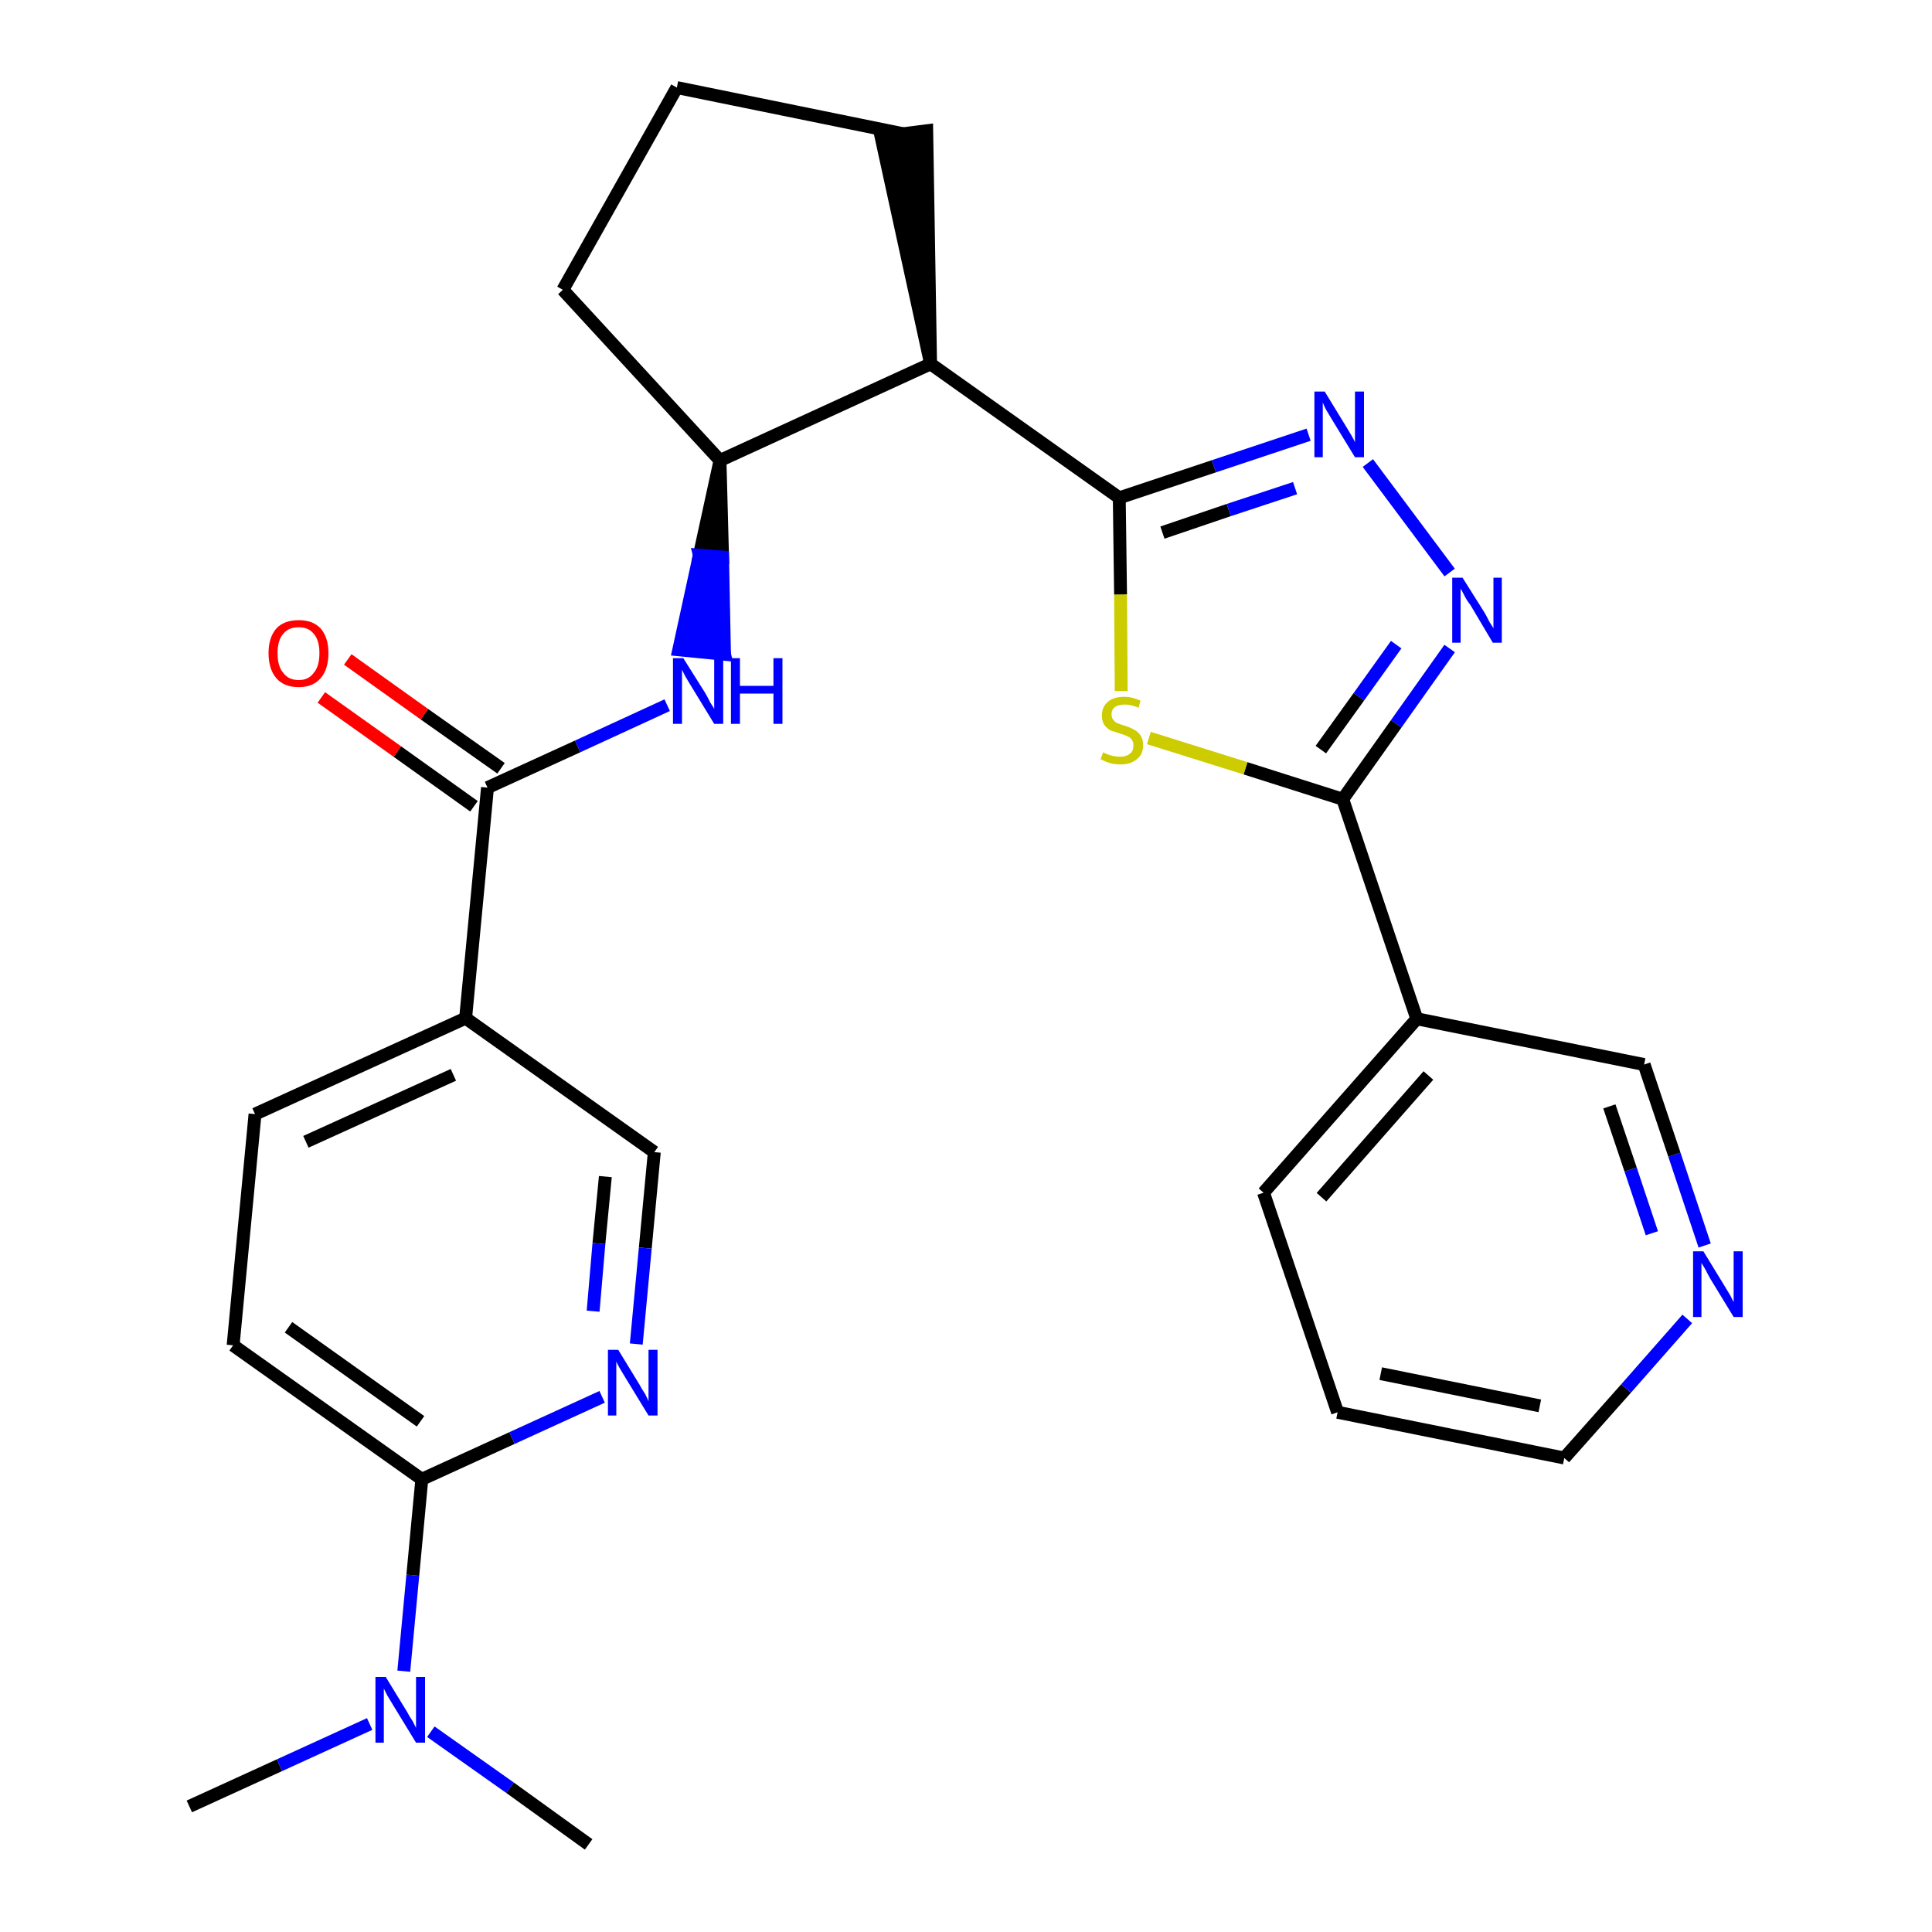<?xml version='1.0' encoding='iso-8859-1'?>
<svg version='1.1' baseProfile='full'
              xmlns='http://www.w3.org/2000/svg'
                      xmlns:rdkit='http://www.rdkit.org/xml'
                      xmlns:xlink='http://www.w3.org/1999/xlink'
                  xml:space='preserve'
width='300px' height='300px' viewBox='0 0 300 300'>
<!-- END OF HEADER -->
<path class='bond-0 atom-0 atom-1' d='M 29.4,280.5 L 43.4,274.1' style='fill:none;fill-rule:evenodd;stroke:#000000;stroke-width:2.0px;stroke-linecap:butt;stroke-linejoin:miter;stroke-opacity:1' />
<path class='bond-0 atom-0 atom-1' d='M 43.4,274.1 L 57.4,267.7' style='fill:none;fill-rule:evenodd;stroke:#0000FF;stroke-width:2.0px;stroke-linecap:butt;stroke-linejoin:miter;stroke-opacity:1' />
<path class='bond-1 atom-1 atom-2' d='M 66.9,268.9 L 79.2,277.6' style='fill:none;fill-rule:evenodd;stroke:#0000FF;stroke-width:2.0px;stroke-linecap:butt;stroke-linejoin:miter;stroke-opacity:1' />
<path class='bond-1 atom-1 atom-2' d='M 79.2,277.6 L 91.4,286.4' style='fill:none;fill-rule:evenodd;stroke:#000000;stroke-width:2.0px;stroke-linecap:butt;stroke-linejoin:miter;stroke-opacity:1' />
<path class='bond-2 atom-1 atom-3' d='M 62.7,259.5 L 64.1,244.6' style='fill:none;fill-rule:evenodd;stroke:#0000FF;stroke-width:2.0px;stroke-linecap:butt;stroke-linejoin:miter;stroke-opacity:1' />
<path class='bond-2 atom-1 atom-3' d='M 64.1,244.6 L 65.5,229.7' style='fill:none;fill-rule:evenodd;stroke:#000000;stroke-width:2.0px;stroke-linecap:butt;stroke-linejoin:miter;stroke-opacity:1' />
<path class='bond-3 atom-3 atom-4' d='M 65.5,229.7 L 36.2,208.9' style='fill:none;fill-rule:evenodd;stroke:#000000;stroke-width:2.0px;stroke-linecap:butt;stroke-linejoin:miter;stroke-opacity:1' />
<path class='bond-3 atom-3 atom-4' d='M 65.3,220.7 L 44.8,206.1' style='fill:none;fill-rule:evenodd;stroke:#000000;stroke-width:2.0px;stroke-linecap:butt;stroke-linejoin:miter;stroke-opacity:1' />
<path class='bond-27 atom-27 atom-3' d='M 93.5,216.9 L 79.5,223.3' style='fill:none;fill-rule:evenodd;stroke:#0000FF;stroke-width:2.0px;stroke-linecap:butt;stroke-linejoin:miter;stroke-opacity:1' />
<path class='bond-27 atom-27 atom-3' d='M 79.5,223.3 L 65.5,229.7' style='fill:none;fill-rule:evenodd;stroke:#000000;stroke-width:2.0px;stroke-linecap:butt;stroke-linejoin:miter;stroke-opacity:1' />
<path class='bond-4 atom-4 atom-5' d='M 36.2,208.9 L 39.6,173.0' style='fill:none;fill-rule:evenodd;stroke:#000000;stroke-width:2.0px;stroke-linecap:butt;stroke-linejoin:miter;stroke-opacity:1' />
<path class='bond-5 atom-5 atom-6' d='M 39.6,173.0 L 72.3,158.1' style='fill:none;fill-rule:evenodd;stroke:#000000;stroke-width:2.0px;stroke-linecap:butt;stroke-linejoin:miter;stroke-opacity:1' />
<path class='bond-5 atom-5 atom-6' d='M 47.5,177.3 L 70.4,166.9' style='fill:none;fill-rule:evenodd;stroke:#000000;stroke-width:2.0px;stroke-linecap:butt;stroke-linejoin:miter;stroke-opacity:1' />
<path class='bond-6 atom-6 atom-7' d='M 72.3,158.1 L 75.7,122.3' style='fill:none;fill-rule:evenodd;stroke:#000000;stroke-width:2.0px;stroke-linecap:butt;stroke-linejoin:miter;stroke-opacity:1' />
<path class='bond-25 atom-6 atom-26' d='M 72.3,158.1 L 101.6,178.9' style='fill:none;fill-rule:evenodd;stroke:#000000;stroke-width:2.0px;stroke-linecap:butt;stroke-linejoin:miter;stroke-opacity:1' />
<path class='bond-7 atom-7 atom-8' d='M 77.8,119.3 L 65.9,110.9' style='fill:none;fill-rule:evenodd;stroke:#000000;stroke-width:2.0px;stroke-linecap:butt;stroke-linejoin:miter;stroke-opacity:1' />
<path class='bond-7 atom-7 atom-8' d='M 65.9,110.9 L 54.0,102.4' style='fill:none;fill-rule:evenodd;stroke:#FF0000;stroke-width:2.0px;stroke-linecap:butt;stroke-linejoin:miter;stroke-opacity:1' />
<path class='bond-7 atom-7 atom-8' d='M 73.6,125.2 L 61.7,116.7' style='fill:none;fill-rule:evenodd;stroke:#000000;stroke-width:2.0px;stroke-linecap:butt;stroke-linejoin:miter;stroke-opacity:1' />
<path class='bond-7 atom-7 atom-8' d='M 61.7,116.7 L 49.9,108.3' style='fill:none;fill-rule:evenodd;stroke:#FF0000;stroke-width:2.0px;stroke-linecap:butt;stroke-linejoin:miter;stroke-opacity:1' />
<path class='bond-8 atom-7 atom-9' d='M 75.7,122.3 L 89.7,115.9' style='fill:none;fill-rule:evenodd;stroke:#000000;stroke-width:2.0px;stroke-linecap:butt;stroke-linejoin:miter;stroke-opacity:1' />
<path class='bond-8 atom-7 atom-9' d='M 89.7,115.9 L 103.6,109.5' style='fill:none;fill-rule:evenodd;stroke:#0000FF;stroke-width:2.0px;stroke-linecap:butt;stroke-linejoin:miter;stroke-opacity:1' />
<path class='bond-9 atom-10 atom-9' d='M 111.8,71.5 L 108.6,86.2 L 112.2,86.5 Z' style='fill:#000000;fill-rule:evenodd;fill-opacity:1;stroke:#000000;stroke-width:2.0px;stroke-linecap:butt;stroke-linejoin:miter;stroke-opacity:1;' />
<path class='bond-9 atom-10 atom-9' d='M 108.6,86.2 L 112.5,101.6 L 105.4,100.9 Z' style='fill:#0000FF;fill-rule:evenodd;fill-opacity:1;stroke:#0000FF;stroke-width:2.0px;stroke-linecap:butt;stroke-linejoin:miter;stroke-opacity:1;' />
<path class='bond-9 atom-10 atom-9' d='M 108.6,86.2 L 112.2,86.5 L 112.5,101.6 Z' style='fill:#0000FF;fill-rule:evenodd;fill-opacity:1;stroke:#0000FF;stroke-width:2.0px;stroke-linecap:butt;stroke-linejoin:miter;stroke-opacity:1;' />
<path class='bond-10 atom-10 atom-11' d='M 111.8,71.5 L 87.4,45.0' style='fill:none;fill-rule:evenodd;stroke:#000000;stroke-width:2.0px;stroke-linecap:butt;stroke-linejoin:miter;stroke-opacity:1' />
<path class='bond-28 atom-14 atom-10' d='M 144.5,56.5 L 111.8,71.5' style='fill:none;fill-rule:evenodd;stroke:#000000;stroke-width:2.0px;stroke-linecap:butt;stroke-linejoin:miter;stroke-opacity:1' />
<path class='bond-11 atom-11 atom-12' d='M 87.4,45.0 L 105.1,13.6' style='fill:none;fill-rule:evenodd;stroke:#000000;stroke-width:2.0px;stroke-linecap:butt;stroke-linejoin:miter;stroke-opacity:1' />
<path class='bond-12 atom-12 atom-13' d='M 105.1,13.6 L 140.4,20.8' style='fill:none;fill-rule:evenodd;stroke:#000000;stroke-width:2.0px;stroke-linecap:butt;stroke-linejoin:miter;stroke-opacity:1' />
<path class='bond-13 atom-14 atom-13' d='M 144.5,56.5 L 143.9,20.3 L 136.8,21.2 Z' style='fill:#000000;fill-rule:evenodd;fill-opacity:1;stroke:#000000;stroke-width:2.0px;stroke-linecap:butt;stroke-linejoin:miter;stroke-opacity:1;' />
<path class='bond-14 atom-14 atom-15' d='M 144.5,56.5 L 173.8,77.3' style='fill:none;fill-rule:evenodd;stroke:#000000;stroke-width:2.0px;stroke-linecap:butt;stroke-linejoin:miter;stroke-opacity:1' />
<path class='bond-15 atom-15 atom-16' d='M 173.8,77.3 L 188.5,72.4' style='fill:none;fill-rule:evenodd;stroke:#000000;stroke-width:2.0px;stroke-linecap:butt;stroke-linejoin:miter;stroke-opacity:1' />
<path class='bond-15 atom-15 atom-16' d='M 188.5,72.4 L 203.2,67.5' style='fill:none;fill-rule:evenodd;stroke:#0000FF;stroke-width:2.0px;stroke-linecap:butt;stroke-linejoin:miter;stroke-opacity:1' />
<path class='bond-15 atom-15 atom-16' d='M 180.5,82.7 L 190.8,79.2' style='fill:none;fill-rule:evenodd;stroke:#000000;stroke-width:2.0px;stroke-linecap:butt;stroke-linejoin:miter;stroke-opacity:1' />
<path class='bond-15 atom-15 atom-16' d='M 190.8,79.2 L 201.1,75.8' style='fill:none;fill-rule:evenodd;stroke:#0000FF;stroke-width:2.0px;stroke-linecap:butt;stroke-linejoin:miter;stroke-opacity:1' />
<path class='bond-29 atom-25 atom-15' d='M 174.1,107.3 L 174.0,92.3' style='fill:none;fill-rule:evenodd;stroke:#CCCC00;stroke-width:2.0px;stroke-linecap:butt;stroke-linejoin:miter;stroke-opacity:1' />
<path class='bond-29 atom-25 atom-15' d='M 174.0,92.3 L 173.8,77.3' style='fill:none;fill-rule:evenodd;stroke:#000000;stroke-width:2.0px;stroke-linecap:butt;stroke-linejoin:miter;stroke-opacity:1' />
<path class='bond-16 atom-16 atom-17' d='M 212.4,71.9 L 225.1,88.9' style='fill:none;fill-rule:evenodd;stroke:#0000FF;stroke-width:2.0px;stroke-linecap:butt;stroke-linejoin:miter;stroke-opacity:1' />
<path class='bond-17 atom-17 atom-18' d='M 225.1,100.7 L 216.8,112.4' style='fill:none;fill-rule:evenodd;stroke:#0000FF;stroke-width:2.0px;stroke-linecap:butt;stroke-linejoin:miter;stroke-opacity:1' />
<path class='bond-17 atom-17 atom-18' d='M 216.8,112.4 L 208.5,124.1' style='fill:none;fill-rule:evenodd;stroke:#000000;stroke-width:2.0px;stroke-linecap:butt;stroke-linejoin:miter;stroke-opacity:1' />
<path class='bond-17 atom-17 atom-18' d='M 216.8,100.1 L 211.0,108.2' style='fill:none;fill-rule:evenodd;stroke:#0000FF;stroke-width:2.0px;stroke-linecap:butt;stroke-linejoin:miter;stroke-opacity:1' />
<path class='bond-17 atom-17 atom-18' d='M 211.0,108.2 L 205.1,116.4' style='fill:none;fill-rule:evenodd;stroke:#000000;stroke-width:2.0px;stroke-linecap:butt;stroke-linejoin:miter;stroke-opacity:1' />
<path class='bond-18 atom-18 atom-19' d='M 208.5,124.1 L 220.0,158.2' style='fill:none;fill-rule:evenodd;stroke:#000000;stroke-width:2.0px;stroke-linecap:butt;stroke-linejoin:miter;stroke-opacity:1' />
<path class='bond-24 atom-18 atom-25' d='M 208.5,124.1 L 193.4,119.3' style='fill:none;fill-rule:evenodd;stroke:#000000;stroke-width:2.0px;stroke-linecap:butt;stroke-linejoin:miter;stroke-opacity:1' />
<path class='bond-24 atom-18 atom-25' d='M 193.4,119.3 L 178.4,114.6' style='fill:none;fill-rule:evenodd;stroke:#CCCC00;stroke-width:2.0px;stroke-linecap:butt;stroke-linejoin:miter;stroke-opacity:1' />
<path class='bond-19 atom-19 atom-20' d='M 220.0,158.2 L 196.2,185.2' style='fill:none;fill-rule:evenodd;stroke:#000000;stroke-width:2.0px;stroke-linecap:butt;stroke-linejoin:miter;stroke-opacity:1' />
<path class='bond-19 atom-19 atom-20' d='M 221.8,167.0 L 205.2,185.9' style='fill:none;fill-rule:evenodd;stroke:#000000;stroke-width:2.0px;stroke-linecap:butt;stroke-linejoin:miter;stroke-opacity:1' />
<path class='bond-30 atom-24 atom-19' d='M 255.3,165.3 L 220.0,158.2' style='fill:none;fill-rule:evenodd;stroke:#000000;stroke-width:2.0px;stroke-linecap:butt;stroke-linejoin:miter;stroke-opacity:1' />
<path class='bond-20 atom-20 atom-21' d='M 196.2,185.2 L 207.7,219.3' style='fill:none;fill-rule:evenodd;stroke:#000000;stroke-width:2.0px;stroke-linecap:butt;stroke-linejoin:miter;stroke-opacity:1' />
<path class='bond-21 atom-21 atom-22' d='M 207.7,219.3 L 242.9,226.4' style='fill:none;fill-rule:evenodd;stroke:#000000;stroke-width:2.0px;stroke-linecap:butt;stroke-linejoin:miter;stroke-opacity:1' />
<path class='bond-21 atom-21 atom-22' d='M 214.4,213.3 L 239.1,218.3' style='fill:none;fill-rule:evenodd;stroke:#000000;stroke-width:2.0px;stroke-linecap:butt;stroke-linejoin:miter;stroke-opacity:1' />
<path class='bond-22 atom-22 atom-23' d='M 242.9,226.4 L 252.5,215.6' style='fill:none;fill-rule:evenodd;stroke:#000000;stroke-width:2.0px;stroke-linecap:butt;stroke-linejoin:miter;stroke-opacity:1' />
<path class='bond-22 atom-22 atom-23' d='M 252.5,215.6 L 262.0,204.8' style='fill:none;fill-rule:evenodd;stroke:#0000FF;stroke-width:2.0px;stroke-linecap:butt;stroke-linejoin:miter;stroke-opacity:1' />
<path class='bond-23 atom-23 atom-24' d='M 264.7,193.4 L 260.0,179.3' style='fill:none;fill-rule:evenodd;stroke:#0000FF;stroke-width:2.0px;stroke-linecap:butt;stroke-linejoin:miter;stroke-opacity:1' />
<path class='bond-23 atom-23 atom-24' d='M 260.0,179.3 L 255.3,165.3' style='fill:none;fill-rule:evenodd;stroke:#000000;stroke-width:2.0px;stroke-linecap:butt;stroke-linejoin:miter;stroke-opacity:1' />
<path class='bond-23 atom-23 atom-24' d='M 256.5,191.5 L 253.2,181.6' style='fill:none;fill-rule:evenodd;stroke:#0000FF;stroke-width:2.0px;stroke-linecap:butt;stroke-linejoin:miter;stroke-opacity:1' />
<path class='bond-23 atom-23 atom-24' d='M 253.2,181.6 L 249.9,171.8' style='fill:none;fill-rule:evenodd;stroke:#000000;stroke-width:2.0px;stroke-linecap:butt;stroke-linejoin:miter;stroke-opacity:1' />
<path class='bond-26 atom-26 atom-27' d='M 101.6,178.9 L 100.2,193.8' style='fill:none;fill-rule:evenodd;stroke:#000000;stroke-width:2.0px;stroke-linecap:butt;stroke-linejoin:miter;stroke-opacity:1' />
<path class='bond-26 atom-26 atom-27' d='M 100.2,193.8 L 98.8,208.7' style='fill:none;fill-rule:evenodd;stroke:#0000FF;stroke-width:2.0px;stroke-linecap:butt;stroke-linejoin:miter;stroke-opacity:1' />
<path class='bond-26 atom-26 atom-27' d='M 94.0,182.7 L 93.0,193.1' style='fill:none;fill-rule:evenodd;stroke:#000000;stroke-width:2.0px;stroke-linecap:butt;stroke-linejoin:miter;stroke-opacity:1' />
<path class='bond-26 atom-26 atom-27' d='M 93.0,193.1 L 92.1,203.6' style='fill:none;fill-rule:evenodd;stroke:#0000FF;stroke-width:2.0px;stroke-linecap:butt;stroke-linejoin:miter;stroke-opacity:1' />
<path  class='atom-1' d='M 59.9 260.4
L 63.2 265.8
Q 63.5 266.4, 64.1 267.3
Q 64.6 268.3, 64.6 268.3
L 64.6 260.4
L 66.0 260.4
L 66.0 270.6
L 64.6 270.6
L 61.0 264.7
Q 60.6 264.0, 60.1 263.2
Q 59.7 262.4, 59.6 262.2
L 59.6 270.6
L 58.3 270.6
L 58.3 260.4
L 59.9 260.4
' fill='#0000FF'/>
<path  class='atom-8' d='M 41.7 101.4
Q 41.7 99.0, 42.9 97.6
Q 44.1 96.3, 46.4 96.3
Q 48.6 96.3, 49.8 97.6
Q 51.0 99.0, 51.0 101.4
Q 51.0 103.9, 49.8 105.3
Q 48.6 106.7, 46.4 106.7
Q 44.1 106.7, 42.9 105.3
Q 41.7 103.9, 41.7 101.4
M 46.4 105.6
Q 47.9 105.6, 48.7 104.5
Q 49.6 103.5, 49.6 101.4
Q 49.6 99.4, 48.7 98.4
Q 47.9 97.4, 46.4 97.4
Q 44.8 97.4, 44.0 98.4
Q 43.1 99.4, 43.1 101.4
Q 43.1 103.5, 44.0 104.5
Q 44.8 105.6, 46.4 105.6
' fill='#FF0000'/>
<path  class='atom-9' d='M 106.1 102.2
L 109.5 107.6
Q 109.8 108.1, 110.3 109.1
Q 110.9 110.0, 110.9 110.1
L 110.9 102.2
L 112.3 102.2
L 112.3 112.4
L 110.9 112.4
L 107.3 106.5
Q 106.9 105.8, 106.4 105.0
Q 106.0 104.2, 105.9 104.0
L 105.9 112.4
L 104.5 112.4
L 104.5 102.2
L 106.1 102.2
' fill='#0000FF'/>
<path  class='atom-9' d='M 113.5 102.2
L 114.9 102.2
L 114.9 106.5
L 120.1 106.5
L 120.1 102.2
L 121.5 102.2
L 121.5 112.4
L 120.1 112.4
L 120.1 107.7
L 114.9 107.7
L 114.9 112.4
L 113.5 112.4
L 113.5 102.2
' fill='#0000FF'/>
<path  class='atom-16' d='M 205.7 60.8
L 209.0 66.2
Q 209.3 66.7, 209.9 67.7
Q 210.4 68.6, 210.4 68.7
L 210.4 60.8
L 211.8 60.8
L 211.8 71.0
L 210.4 71.0
L 206.8 65.1
Q 206.4 64.4, 205.9 63.6
Q 205.5 62.8, 205.4 62.5
L 205.4 71.0
L 204.1 71.0
L 204.1 60.8
L 205.7 60.8
' fill='#0000FF'/>
<path  class='atom-17' d='M 227.1 89.7
L 230.5 95.1
Q 230.8 95.6, 231.3 96.6
Q 231.9 97.5, 231.9 97.6
L 231.9 89.7
L 233.2 89.7
L 233.2 99.8
L 231.8 99.8
L 228.3 93.9
Q 227.8 93.3, 227.4 92.5
Q 227.0 91.7, 226.8 91.4
L 226.8 99.8
L 225.5 99.8
L 225.5 89.7
L 227.1 89.7
' fill='#0000FF'/>
<path  class='atom-23' d='M 264.5 194.3
L 267.8 199.7
Q 268.1 200.2, 268.7 201.2
Q 269.2 202.2, 269.2 202.2
L 269.2 194.3
L 270.6 194.3
L 270.6 204.5
L 269.2 204.5
L 265.6 198.6
Q 265.2 197.9, 264.8 197.1
Q 264.3 196.3, 264.2 196.1
L 264.2 204.5
L 262.9 204.5
L 262.9 194.3
L 264.5 194.3
' fill='#0000FF'/>
<path  class='atom-25' d='M 171.3 116.8
Q 171.4 116.9, 171.9 117.1
Q 172.4 117.3, 172.9 117.4
Q 173.4 117.5, 174.0 117.5
Q 174.9 117.5, 175.5 117.0
Q 176.0 116.6, 176.0 115.7
Q 176.0 115.2, 175.7 114.8
Q 175.5 114.5, 175.0 114.3
Q 174.6 114.1, 173.9 113.9
Q 173.0 113.6, 172.4 113.4
Q 171.9 113.1, 171.5 112.6
Q 171.1 112.0, 171.1 111.1
Q 171.1 109.8, 172.0 109.0
Q 172.9 108.2, 174.6 108.2
Q 175.8 108.2, 177.1 108.8
L 176.8 109.9
Q 175.6 109.4, 174.7 109.4
Q 173.7 109.4, 173.1 109.8
Q 172.6 110.2, 172.6 110.9
Q 172.6 111.5, 172.9 111.8
Q 173.1 112.1, 173.5 112.3
Q 174.0 112.5, 174.7 112.7
Q 175.6 113.0, 176.1 113.3
Q 176.7 113.6, 177.1 114.2
Q 177.5 114.8, 177.5 115.7
Q 177.5 117.2, 176.5 117.9
Q 175.6 118.7, 174.0 118.7
Q 173.1 118.7, 172.4 118.5
Q 171.7 118.3, 170.9 117.9
L 171.3 116.8
' fill='#CCCC00'/>
<path  class='atom-27' d='M 96.0 209.6
L 99.3 215.0
Q 99.6 215.6, 100.2 216.5
Q 100.7 217.5, 100.7 217.6
L 100.7 209.6
L 102.1 209.6
L 102.1 219.8
L 100.7 219.8
L 97.1 213.9
Q 96.7 213.2, 96.2 212.4
Q 95.8 211.7, 95.7 211.4
L 95.7 219.8
L 94.4 219.8
L 94.4 209.6
L 96.0 209.6
' fill='#0000FF'/>
</svg>
